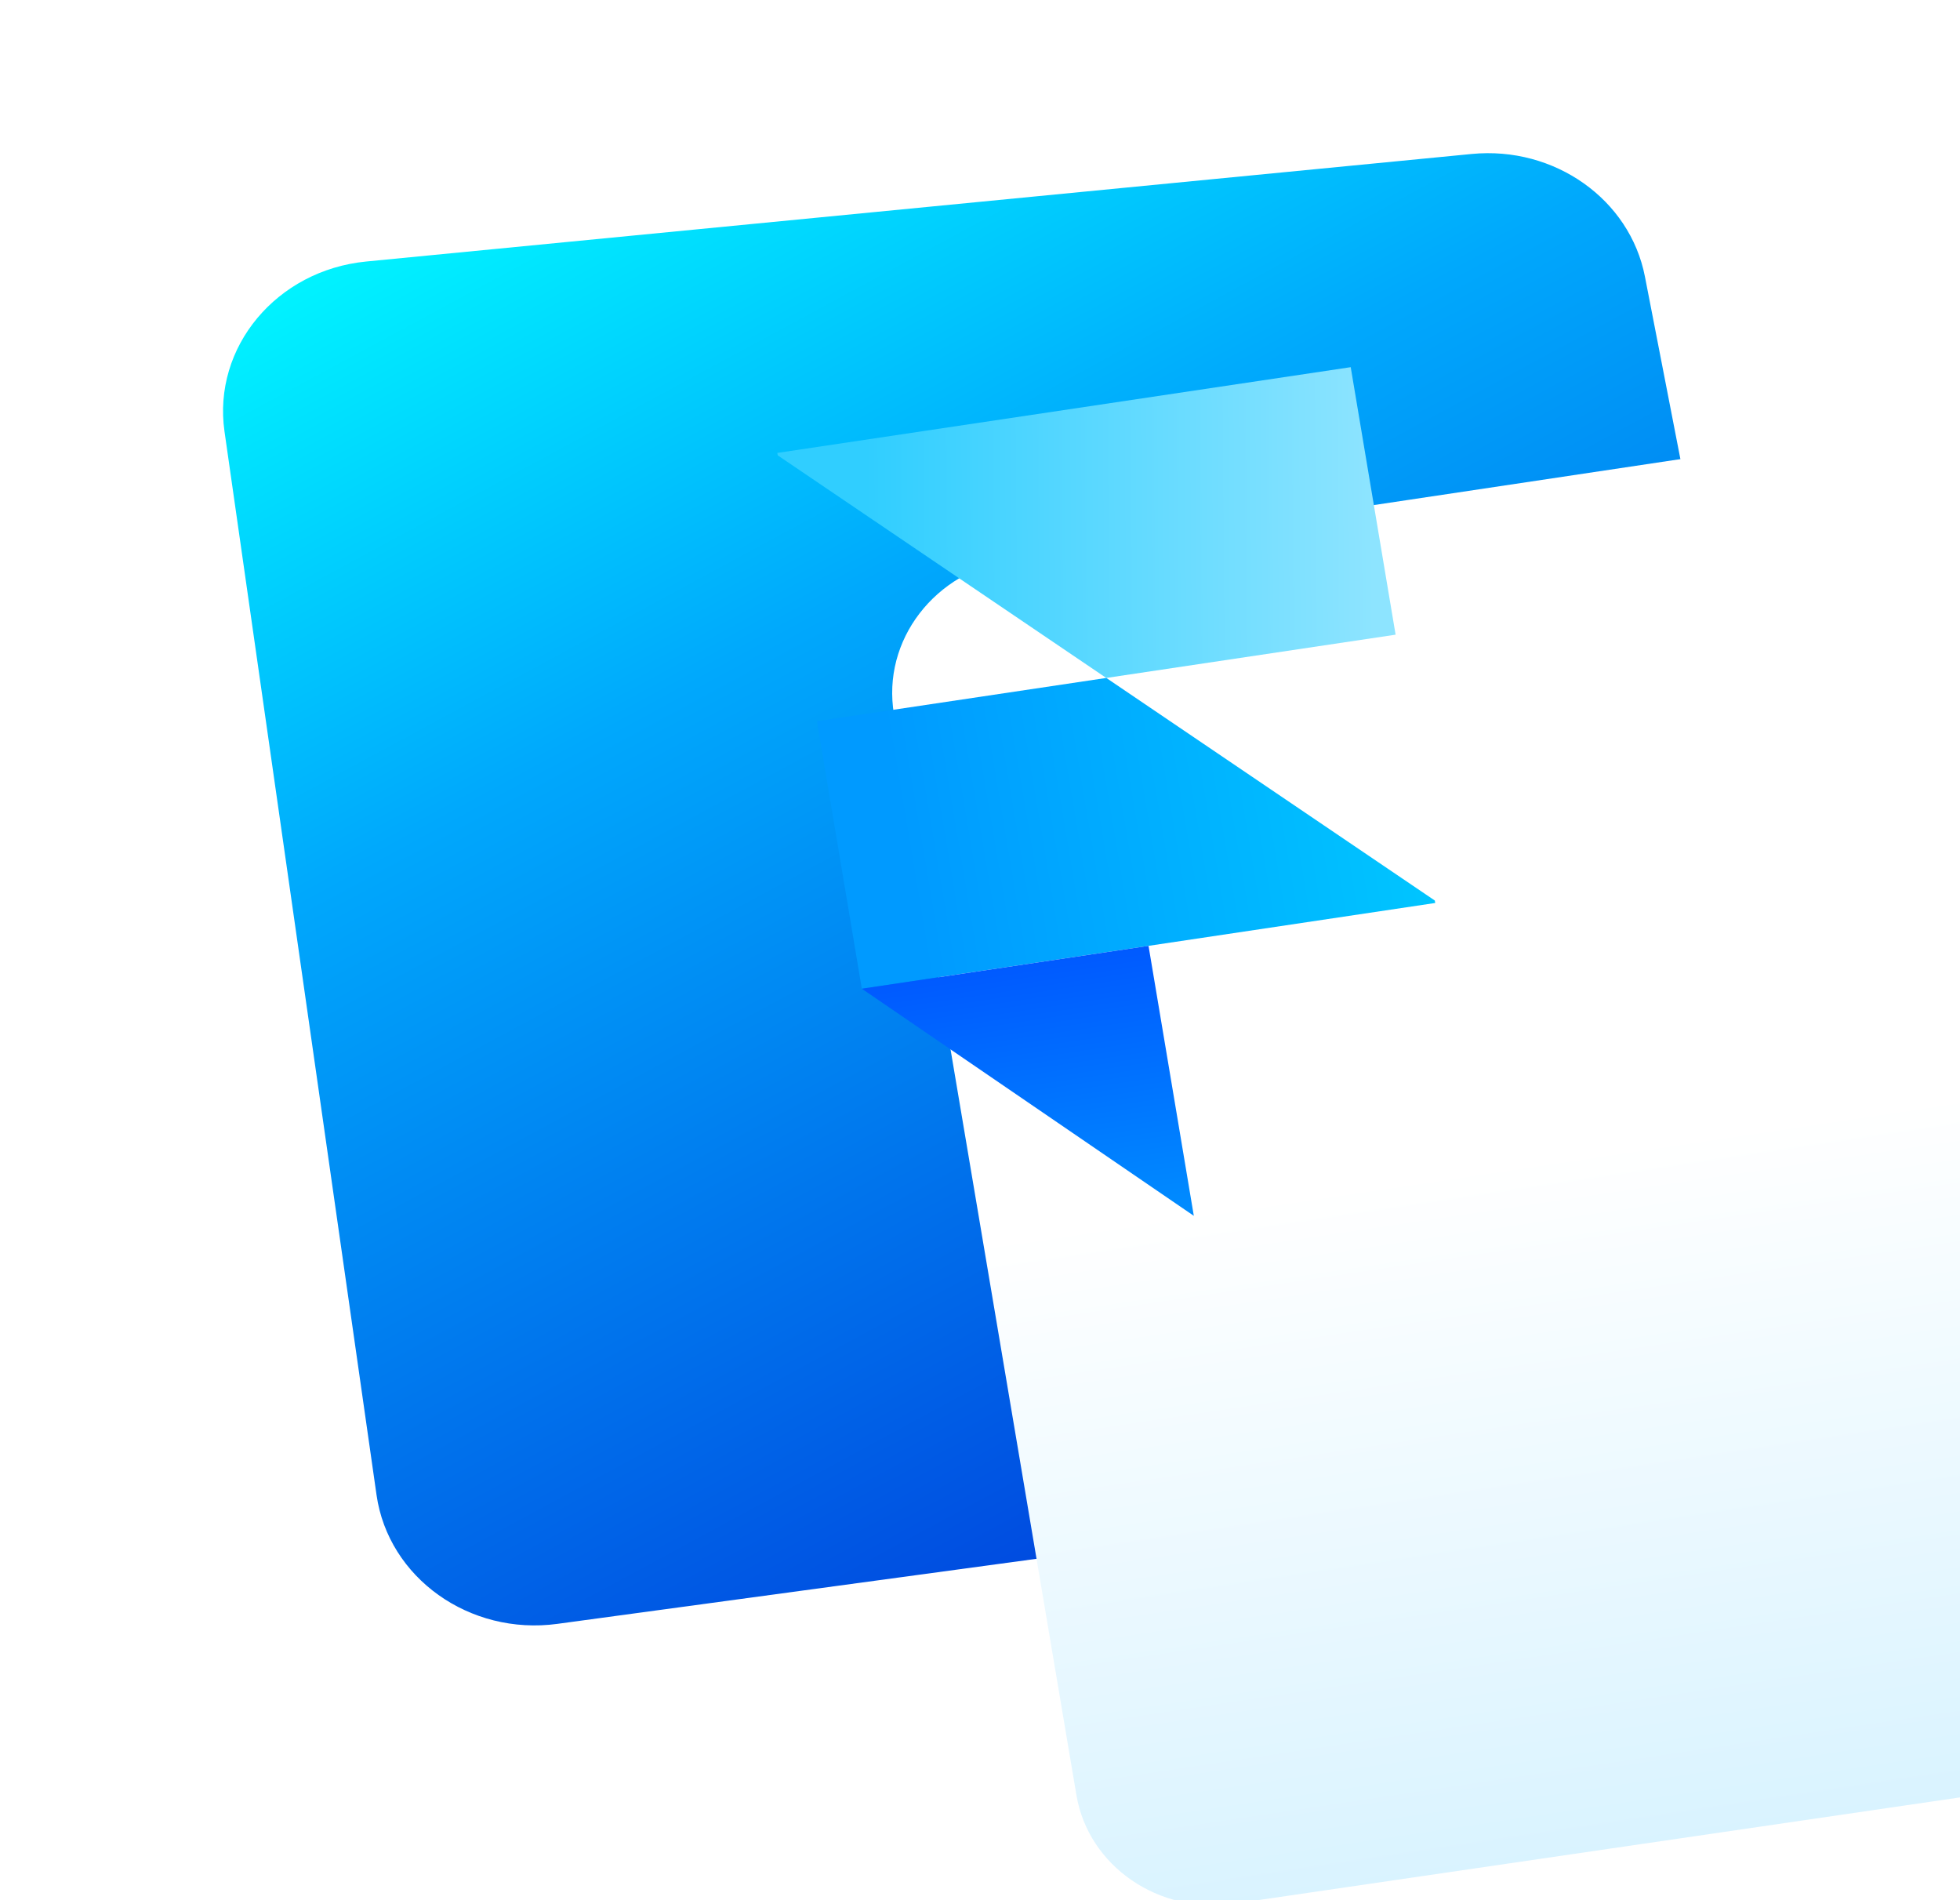 <svg width="195" height="189" viewBox="0 0 195 189" fill="none" xmlns="http://www.w3.org/2000/svg">
<g clip-path="url(#clip0_4_34)">
<g filter="url(#filter0_d_4_34)">
<path fill-rule="evenodd" clip-rule="evenodd" d="M22.335 38.919C21.136 30.536 27.523 22.88 36.438 22.013L146.415 11.316C154.653 10.515 162.159 15.826 163.654 23.515L183.277 124.455C184.902 132.816 178.839 140.777 169.925 141.987L55.45 157.527C46.72 158.712 38.641 152.952 37.461 144.703L22.335 38.919Z" fill="url(#paint0_linear_4_34)"/>
</g>
<g filter="url(#filter1_dd_4_34)">
<path fill-rule="evenodd" clip-rule="evenodd" d="M31.943 35.053C30.701 27.696 36.016 20.783 43.811 19.615L158.02 2.502C165.812 1.335 173.131 6.35 174.368 13.704L192.354 120.635C193.64 128.281 188.098 135.458 179.992 136.644L65.788 153.356C58.302 154.452 51.288 149.629 50.095 142.569L31.943 35.053Z" fill="url(#paint1_linear_4_34)"/>
</g>
<path fill-rule="evenodd" clip-rule="evenodd" d="M110.06 67.436L138.848 63.132L134.383 36.523L77.336 45.051L77.377 45.295L110.06 67.436Z" fill="url(#paint2_linear_4_34)"/>
<path fill-rule="evenodd" clip-rule="evenodd" d="M110.065 67.435L81.278 71.738L85.743 98.348L142.79 89.82L142.749 89.576L110.065 67.435Z" fill="url(#paint3_linear_4_34)"/>
<path fill-rule="evenodd" clip-rule="evenodd" d="M85.743 98.348L114.267 94.084L118.773 120.939L85.743 98.348Z" fill="url(#paint4_linear_4_34)"/>
</g>
<defs>
<filter id="filter0_d_4_34" x="18.19" y="11.236" width="169.351" height="154.445" filterUnits="userSpaceOnUse" color-interpolation-filters="sRGB">
<feFlood flood-opacity="0" result="BackgroundImageFix"/>
<feColorMatrix in="SourceAlpha" type="matrix" values="0 0 0 0 0 0 0 0 0 0 0 0 0 0 0 0 0 0 127 0" result="hardAlpha"/>
<feOffset dy="4"/>
<feGaussianBlur stdDeviation="2"/>
<feComposite in2="hardAlpha" operator="out"/>
<feColorMatrix type="matrix" values="0 0 0 0 0 0 0 0 0 0 0 0 0 0 0 0 0 0 0.25 0"/>
<feBlend mode="normal" in2="BackgroundImageFix" result="effect1_dropShadow_4_34"/>
<feBlend mode="normal" in="SourceGraphic" in2="effect1_dropShadow_4_34" result="shape"/>
</filter>
<filter id="filter1_dd_4_34" x="22.763" y="-31.667" width="292.776" height="283.178" filterUnits="userSpaceOnUse" color-interpolation-filters="sRGB">
<feFlood flood-opacity="0" result="BackgroundImageFix"/>
<feColorMatrix in="SourceAlpha" type="matrix" values="0 0 0 0 0 0 0 0 0 0 0 0 0 0 0 0 0 0 127 0" result="hardAlpha"/>
<feOffset dx="57" dy="32"/>
<feGaussianBlur stdDeviation="33"/>
<feColorMatrix type="matrix" values="0 0 0 0 0 0 0 0 0 0 0 0 0 0 0 0 0 0 0.2 0"/>
<feBlend mode="exclusion" in2="BackgroundImageFix" result="effect1_dropShadow_4_34"/>
<feColorMatrix in="SourceAlpha" type="matrix" values="0 0 0 0 0 0 0 0 0 0 0 0 0 0 0 0 0 0 127 0" result="hardAlpha"/>
<feOffset dy="4"/>
<feGaussianBlur stdDeviation="2"/>
<feComposite in2="hardAlpha" operator="out"/>
<feColorMatrix type="matrix" values="0 0 0 0 0 0 0 0 0 0 0 0 0 0 0 0 0 0 0.25 0"/>
<feBlend mode="normal" in2="effect1_dropShadow_4_34" result="effect2_dropShadow_4_34"/>
<feBlend mode="normal" in="SourceGraphic" in2="effect2_dropShadow_4_34" result="shape"/>
</filter>
<linearGradient id="paint0_linear_4_34" x1="-36.22" y1="59.803" x2="35.333" y2="192.034" gradientUnits="userSpaceOnUse">
<stop stop-color="#00F3FF"/>
<stop offset="0.358" stop-color="#00A8FC"/>
<stop offset="1" stop-color="#0048DF"/>
</linearGradient>
<linearGradient id="paint1_linear_4_34" x1="29.701" y1="21.685" x2="49.796" y2="156.104" gradientUnits="userSpaceOnUse">
<stop stop-color="white"/>
<stop offset="0.49" stop-color="white"/>
<stop offset="1" stop-color="#D9F3FF"/>
</linearGradient>
<linearGradient id="paint2_linear_4_34" x1="136.523" y1="37.871" x2="86.118" y2="38.261" gradientUnits="userSpaceOnUse">
<stop stop-color="#8DE4FF"/>
<stop offset="1" stop-color="#30CEFF"/>
</linearGradient>
<linearGradient id="paint3_linear_4_34" x1="138.578" y1="64.721" x2="88.159" y2="73.182" gradientUnits="userSpaceOnUse">
<stop stop-color="#00C5FF"/>
<stop offset="1" stop-color="#009AFF"/>
</linearGradient>
<linearGradient id="paint4_linear_4_34" x1="85.743" y1="98.348" x2="89.768" y2="125.275" gradientUnits="userSpaceOnUse">
<stop stop-color="#005AFF"/>
<stop offset="1" stop-color="#008DFF"/>
</linearGradient>
<clipPath id="clip0_4_34">
<rect width="195" height="189" fill="white"/>
</clipPath>
</defs>
</svg>
